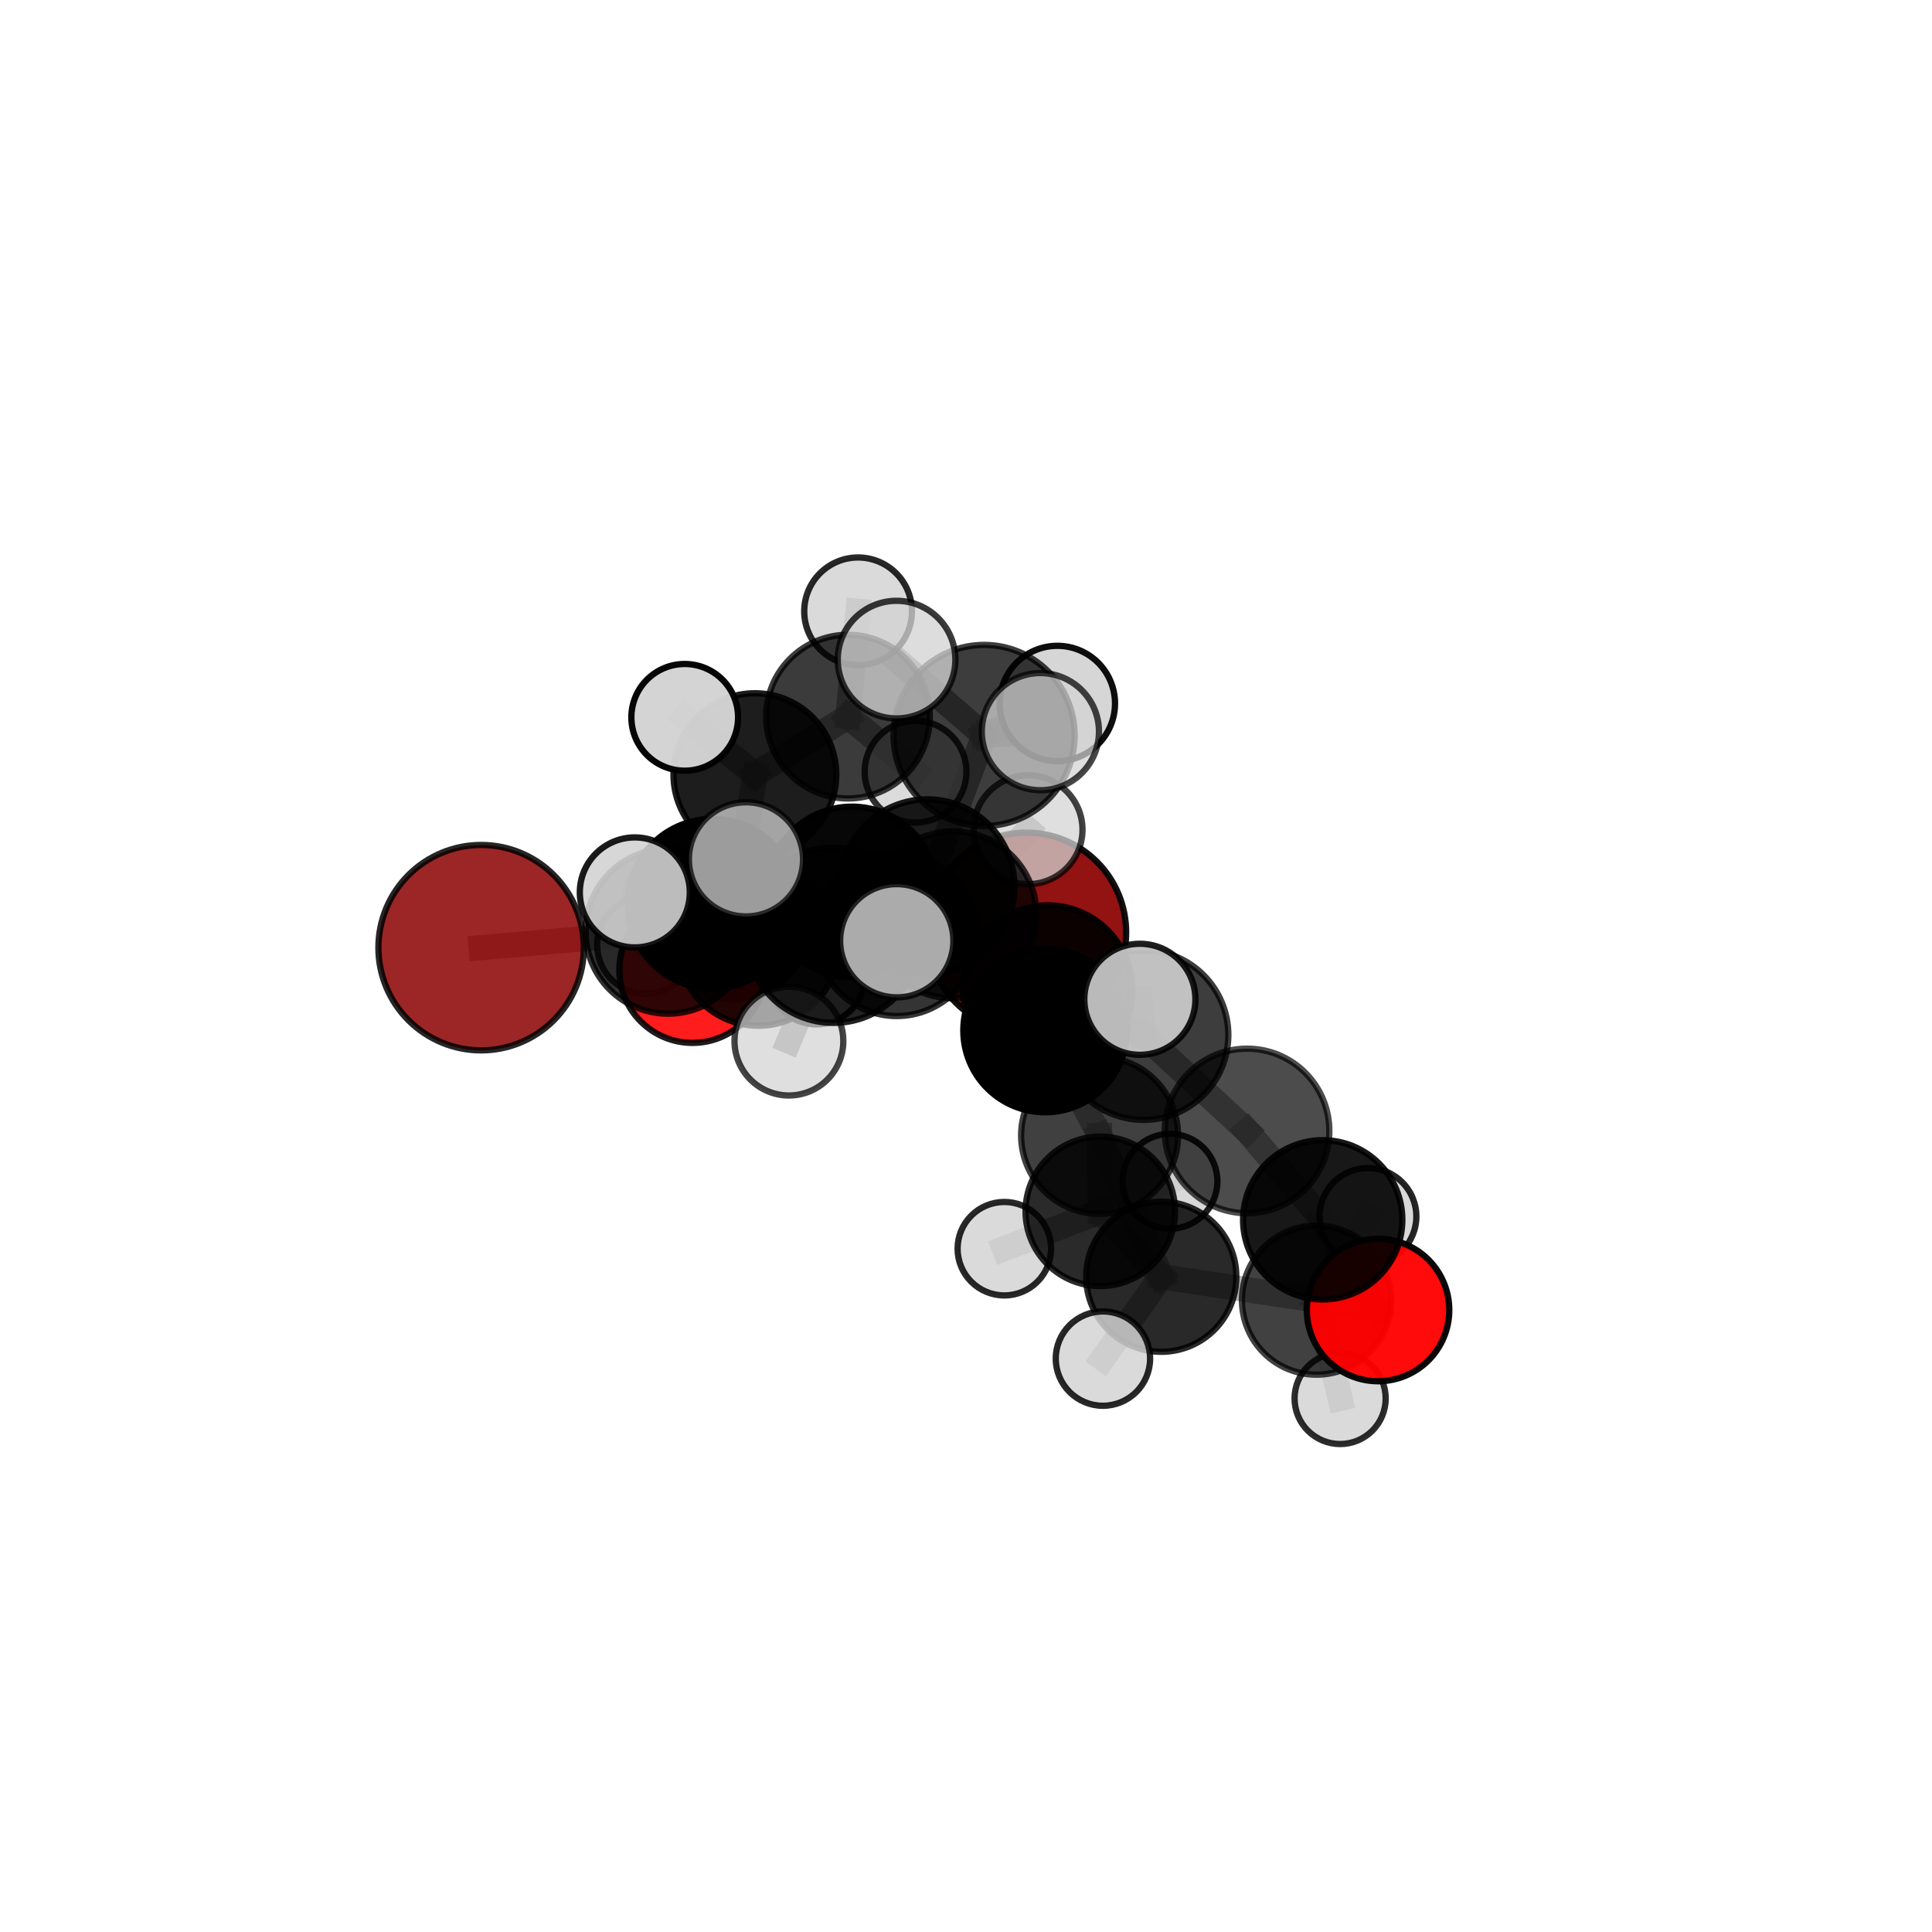 <?xml version="1.0" encoding="utf-8" standalone="no"?>
<!DOCTYPE svg PUBLIC "-//W3C//DTD SVG 1.1//EN"
  "http://www.w3.org/Graphics/SVG/1.1/DTD/svg11.dtd">
<svg xmlns:xlink="http://www.w3.org/1999/xlink" width="153pt" height="153pt" viewBox="0 0 153 153" xmlns="http://www.w3.org/2000/svg" version="1.1">
 <defs>
  <style type="text/css">*{stroke-linejoin: round; stroke-linecap: butt}</style>
 </defs>
 <g id="figure_1">
  <g id="patch_1">
   <path d="M 0 153 
L 153 153 
L 153 0 
L 0 0 
L 0 153 
z
" style="fill: none"/>
  </g>
  <g id="patch_2">
   <path d="M 7.2 145.8 
L 145.8 145.8 
L 145.8 7.2 
L 7.2 7.2 
L 7.2 145.8 
z
" style="fill: none"/>
  </g>
  <g id="axes_1">
   <g id="line2d_1">
    <path d="M 81.287 73.834 
L 71.013 74.035 
" clip-path="url(#p69b1ea06a7)" style="fill: none; stroke: #808080; stroke-opacity: 0.656; stroke-width: 2; stroke-linecap: square"/>
   </g>
   <g id="line2d_2">
    <path d="M 71.013 74.035 
L 60.057 74.845 
" clip-path="url(#p69b1ea06a7)" style="fill: none; stroke: #808080; stroke-opacity: 0.663; stroke-width: 2; stroke-linecap: square"/>
   </g>
   <g id="line2d_3">
    <path d="M 38.101 75.048 
L 52.91 73.743 
" clip-path="url(#p69b1ea06a7)" style="fill: none; stroke: #808080; stroke-opacity: 0.677; stroke-width: 2; stroke-linecap: square"/>
   </g>
   <g id="line2d_4">
    <path d="M 52.91 73.743 
L 60.057 74.845 
" clip-path="url(#p69b1ea06a7)" style="fill: none; stroke: #808080; stroke-opacity: 0.671; stroke-width: 2; stroke-linecap: square"/>
   </g>
   <g id="line2d_5">
    <path d="M 109.132 103.745 
L 104.749 96.601 
" clip-path="url(#p69b1ea06a7)" style="fill: none; stroke: #808080; stroke-opacity: 0.631; stroke-width: 2; stroke-linecap: square"/>
   </g>
   <g id="line2d_6">
    <path d="M 109.132 103.745 
L 104.258 102.96 
" clip-path="url(#p69b1ea06a7)" style="fill: none; stroke: #808080; stroke-opacity: 0.603; stroke-width: 2; stroke-linecap: square"/>
   </g>
   <g id="line2d_7">
    <path d="M 104.258 102.96 
L 91.963 101.108 
" clip-path="url(#p69b1ea06a7)" style="fill: none; stroke: #808080; stroke-opacity: 0.596; stroke-width: 2; stroke-linecap: square"/>
   </g>
   <g id="line2d_8">
    <path d="M 104.258 102.96 
L 106.128 110.748 
" clip-path="url(#p69b1ea06a7)" style="fill: none; stroke: #808080; stroke-opacity: 0.577; stroke-width: 2; stroke-linecap: square"/>
   </g>
   <g id="line2d_9">
    <path d="M 104.258 102.96 
L 108.333 96.333 
" clip-path="url(#p69b1ea06a7)" style="fill: none; stroke: #808080; stroke-opacity: 0.6; stroke-width: 2; stroke-linecap: square"/>
   </g>
   <g id="line2d_10">
    <path d="M 54.841 76.796 
L 60.057 74.845 
" clip-path="url(#p69b1ea06a7)" style="fill: none; stroke: #808080; stroke-opacity: 0.648; stroke-width: 2; stroke-linecap: square"/>
   </g>
   <g id="line2d_11">
    <path d="M 54.841 76.796 
L 57.979 72.972 
" clip-path="url(#p69b1ea06a7)" style="fill: none; stroke: #808080; stroke-opacity: 0.632; stroke-width: 2; stroke-linecap: square"/>
   </g>
   <g id="line2d_12">
    <path d="M 57.979 72.972 
L 59.783 61.348 
" clip-path="url(#p69b1ea06a7)" style="fill: none; stroke: #808080; stroke-opacity: 0.649; stroke-width: 2; stroke-linecap: square"/>
   </g>
   <g id="line2d_13">
    <path d="M 57.979 72.972 
L 51.156 74.838 
" clip-path="url(#p69b1ea06a7)" style="fill: none; stroke: #808080; stroke-opacity: 0.621; stroke-width: 2; stroke-linecap: square"/>
   </g>
   <g id="line2d_14">
    <path d="M 57.979 72.972 
L 64.669 77.285 
" clip-path="url(#p69b1ea06a7)" style="fill: none; stroke: #808080; stroke-opacity: 0.618; stroke-width: 2; stroke-linecap: square"/>
   </g>
   <g id="line2d_15">
    <path d="M 73.435 70.204 
L 82.97 78.397 
" clip-path="url(#p69b1ea06a7)" style="fill: none; stroke: #808080; stroke-opacity: 0.722; stroke-width: 2; stroke-linecap: square"/>
   </g>
   <g id="line2d_16">
    <path d="M 73.435 70.204 
L 67.469 70.641 
" clip-path="url(#p69b1ea06a7)" style="fill: none; stroke: #808080; stroke-opacity: 0.726; stroke-width: 2; stroke-linecap: square"/>
   </g>
   <g id="line2d_17">
    <path d="M 73.435 70.204 
L 77.934 58.243 
" clip-path="url(#p69b1ea06a7)" style="fill: none; stroke: #808080; stroke-opacity: 0.759; stroke-width: 2; stroke-linecap: square"/>
   </g>
   <g id="line2d_18">
    <path d="M 73.435 70.204 
L 66.007 74.065 
" clip-path="url(#p69b1ea06a7)" style="fill: none; stroke: #808080; stroke-opacity: 0.74; stroke-width: 2; stroke-linecap: square"/>
   </g>
   <g id="line2d_19">
    <path d="M 82.97 78.397 
L 90.555 81.966 
" clip-path="url(#p69b1ea06a7)" style="fill: none; stroke: #808080; stroke-opacity: 0.708; stroke-width: 2; stroke-linecap: square"/>
   </g>
   <g id="line2d_20">
    <path d="M 82.97 78.397 
L 82.767 81.605 
" clip-path="url(#p69b1ea06a7)" style="fill: none; stroke: #808080; stroke-opacity: 0.69; stroke-width: 2; stroke-linecap: square"/>
   </g>
   <g id="line2d_21">
    <path d="M 67.469 70.641 
L 56.429 71.57 
" clip-path="url(#p69b1ea06a7)" style="fill: none; stroke: #808080; stroke-opacity: 0.712; stroke-width: 2; stroke-linecap: square"/>
   </g>
   <g id="line2d_22">
    <path d="M 67.469 70.641 
L 75.473 72.448 
" clip-path="url(#p69b1ea06a7)" style="fill: none; stroke: #808080; stroke-opacity: 0.704; stroke-width: 2; stroke-linecap: square"/>
   </g>
   <g id="line2d_23">
    <path d="M 77.934 58.243 
L 71 52.237 
" clip-path="url(#p69b1ea06a7)" style="fill: none; stroke: #808080; stroke-opacity: 0.79; stroke-width: 2; stroke-linecap: square"/>
   </g>
   <g id="line2d_24">
    <path d="M 77.934 58.243 
L 82.39 57.94 
" clip-path="url(#p69b1ea06a7)" style="fill: none; stroke: #808080; stroke-opacity: 0.788; stroke-width: 2; stroke-linecap: square"/>
   </g>
   <g id="line2d_25">
    <path d="M 77.934 58.243 
L 83.735 55.709 
" clip-path="url(#p69b1ea06a7)" style="fill: none; stroke: #808080; stroke-opacity: 0.778; stroke-width: 2; stroke-linecap: square"/>
   </g>
   <g id="line2d_26">
    <path d="M 66.007 74.065 
L 59.075 68.055 
" clip-path="url(#p69b1ea06a7)" style="fill: none; stroke: #808080; stroke-opacity: 0.754; stroke-width: 2; stroke-linecap: square"/>
   </g>
   <g id="line2d_27">
    <path d="M 66.007 74.065 
L 62.476 82.446 
" clip-path="url(#p69b1ea06a7)" style="fill: none; stroke: #808080; stroke-opacity: 0.728; stroke-width: 2; stroke-linecap: square"/>
   </g>
   <g id="line2d_28">
    <path d="M 66.007 74.065 
L 71.016 74.501 
" clip-path="url(#p69b1ea06a7)" style="fill: none; stroke: #808080; stroke-opacity: 0.75; stroke-width: 2; stroke-linecap: square"/>
   </g>
   <g id="line2d_29">
    <path d="M 90.555 81.966 
L 98.758 89.561 
" clip-path="url(#p69b1ea06a7)" style="fill: none; stroke: #808080; stroke-opacity: 0.694; stroke-width: 2; stroke-linecap: square"/>
   </g>
   <g id="line2d_30">
    <path d="M 90.555 81.966 
L 90.268 79.138 
" clip-path="url(#p69b1ea06a7)" style="fill: none; stroke: #808080; stroke-opacity: 0.722; stroke-width: 2; stroke-linecap: square"/>
   </g>
   <g id="line2d_31">
    <path d="M 82.767 81.605 
L 75.473 72.448 
" clip-path="url(#p69b1ea06a7)" style="fill: none; stroke: #808080; stroke-opacity: 0.683; stroke-width: 2; stroke-linecap: square"/>
   </g>
   <g id="line2d_32">
    <path d="M 82.767 81.605 
L 87.079 89.917 
" clip-path="url(#p69b1ea06a7)" style="fill: none; stroke: #808080; stroke-opacity: 0.654; stroke-width: 2; stroke-linecap: square"/>
   </g>
   <g id="line2d_33">
    <path d="M 56.429 71.57 
L 52.91 73.743 
" clip-path="url(#p69b1ea06a7)" style="fill: none; stroke: #808080; stroke-opacity: 0.695; stroke-width: 2; stroke-linecap: square"/>
   </g>
   <g id="line2d_34">
    <path d="M 56.429 71.57 
L 50.272 70.672 
" clip-path="url(#p69b1ea06a7)" style="fill: none; stroke: #808080; stroke-opacity: 0.717; stroke-width: 2; stroke-linecap: square"/>
   </g>
   <g id="line2d_35">
    <path d="M 75.473 72.448 
L 71.013 74.035 
" clip-path="url(#p69b1ea06a7)" style="fill: none; stroke: #808080; stroke-opacity: 0.679; stroke-width: 2; stroke-linecap: square"/>
   </g>
   <g id="line2d_36">
    <path d="M 75.473 72.448 
L 81.414 65.706 
" clip-path="url(#p69b1ea06a7)" style="fill: none; stroke: #808080; stroke-opacity: 0.703; stroke-width: 2; stroke-linecap: square"/>
   </g>
   <g id="line2d_37">
    <path d="M 98.758 89.561 
L 104.749 96.601 
" clip-path="url(#p69b1ea06a7)" style="fill: none; stroke: #808080; stroke-opacity: 0.664; stroke-width: 2; stroke-linecap: square"/>
   </g>
   <g id="line2d_38">
    <path d="M 87.079 89.917 
L 91.963 101.108 
" clip-path="url(#p69b1ea06a7)" style="fill: none; stroke: #808080; stroke-opacity: 0.617; stroke-width: 2; stroke-linecap: square"/>
   </g>
   <g id="line2d_39">
    <path d="M 87.079 89.917 
L 87.135 95.929 
" clip-path="url(#p69b1ea06a7)" style="fill: none; stroke: #808080; stroke-opacity: 0.615; stroke-width: 2; stroke-linecap: square"/>
   </g>
   <g id="line2d_40">
    <path d="M 91.963 101.108 
L 87.135 95.929 
" clip-path="url(#p69b1ea06a7)" style="fill: none; stroke: #808080; stroke-opacity: 0.597; stroke-width: 2; stroke-linecap: square"/>
   </g>
   <g id="line2d_41">
    <path d="M 91.963 101.108 
L 87.343 107.591 
" clip-path="url(#p69b1ea06a7)" style="fill: none; stroke: #808080; stroke-opacity: 0.592; stroke-width: 2; stroke-linecap: square"/>
   </g>
   <g id="line2d_42">
    <path d="M 87.135 95.929 
L 79.536 98.888 
" clip-path="url(#p69b1ea06a7)" style="fill: none; stroke: #808080; stroke-opacity: 0.587; stroke-width: 2; stroke-linecap: square"/>
   </g>
   <g id="line2d_43">
    <path d="M 87.135 95.929 
L 92.652 93.55 
" clip-path="url(#p69b1ea06a7)" style="fill: none; stroke: #808080; stroke-opacity: 0.593; stroke-width: 2; stroke-linecap: square"/>
   </g>
   <g id="line2d_44">
    <path d="M 59.783 61.348 
L 67.154 56.751 
" clip-path="url(#p69b1ea06a7)" style="fill: none; stroke: #808080; stroke-opacity: 0.671; stroke-width: 2; stroke-linecap: square"/>
   </g>
   <g id="line2d_45">
    <path d="M 59.783 61.348 
L 54.225 56.808 
" clip-path="url(#p69b1ea06a7)" style="fill: none; stroke: #808080; stroke-opacity: 0.681; stroke-width: 2; stroke-linecap: square"/>
   </g>
   <g id="line2d_46">
    <path d="M 67.154 56.751 
L 67.953 48.413 
" clip-path="url(#p69b1ea06a7)" style="fill: none; stroke: #808080; stroke-opacity: 0.688; stroke-width: 2; stroke-linecap: square"/>
   </g>
   <g id="line2d_47">
    <path d="M 67.154 56.751 
L 72.504 61.112 
" clip-path="url(#p69b1ea06a7)" style="fill: none; stroke: #808080; stroke-opacity: 0.661; stroke-width: 2; stroke-linecap: square"/>
   </g>
   <g id="Path3DCollection_1">
    <path d="M 72.504 65.142 
C 73.573 65.142 74.598 64.718 75.354 63.962 
C 76.11 63.206 76.534 62.181 76.534 61.112 
C 76.534 60.043 76.11 59.018 75.354 58.262 
C 74.598 57.507 73.573 57.082 72.504 57.082 
C 71.435 57.082 70.41 57.507 69.654 58.262 
C 68.899 59.018 68.474 60.043 68.474 61.112 
C 68.474 62.181 68.899 63.206 69.654 63.962 
C 70.41 64.718 71.435 65.142 72.504 65.142 
z
" clip-path="url(#p69b1ea06a7)" style="fill: #d3d3d3; fill-opacity: 0.806; stroke: #000000; stroke-opacity: 0.806; stroke-width: 0.5"/>
    <path d="M 67.953 52.678 
C 69.084 52.678 70.169 52.228 70.968 51.429 
C 71.768 50.629 72.218 49.544 72.218 48.413 
C 72.218 47.282 71.768 46.197 70.968 45.398 
C 70.169 44.598 69.084 44.148 67.953 44.148 
C 66.822 44.148 65.737 44.598 64.937 45.398 
C 64.138 46.197 63.688 47.282 63.688 48.413 
C 63.688 49.544 64.138 50.629 64.937 51.429 
C 65.737 52.228 66.822 52.678 67.953 52.678 
z
" clip-path="url(#p69b1ea06a7)" style="fill: #d3d3d3; fill-opacity: 0.841; stroke: #000000; stroke-opacity: 0.841; stroke-width: 0.5"/>
    <path d="M 67.154 63.232 
C 68.873 63.232 70.522 62.549 71.737 61.334 
C 72.953 60.118 73.636 58.47 73.636 56.751 
C 73.636 55.032 72.953 53.383 71.737 52.167 
C 70.522 50.952 68.873 50.269 67.154 50.269 
C 65.435 50.269 63.786 50.952 62.571 52.167 
C 61.355 53.383 60.672 55.032 60.672 56.751 
C 60.672 58.47 61.355 60.118 62.571 61.334 
C 63.786 62.549 65.435 63.232 67.154 63.232 
z
" clip-path="url(#p69b1ea06a7)" style="fill-opacity: 0.766; stroke: #000000; stroke-opacity: 0.766; stroke-width: 0.5"/>
    <path d="M 51.156 78.702 
C 52.18 78.702 53.163 78.295 53.888 77.57 
C 54.613 76.846 55.02 75.863 55.02 74.838 
C 55.02 73.813 54.613 72.83 53.888 72.106 
C 53.163 71.381 52.18 70.974 51.156 70.974 
C 50.131 70.974 49.148 71.381 48.423 72.106 
C 47.699 72.83 47.291 73.813 47.291 74.838 
C 47.291 75.863 47.699 76.846 48.423 77.57 
C 49.148 78.295 50.131 78.702 51.156 78.702 
z
" clip-path="url(#p69b1ea06a7)" style="fill: #d3d3d3; fill-opacity: 0.795; stroke: #000000; stroke-opacity: 0.795; stroke-width: 0.5"/>
    <path d="M 64.669 81.122 
C 65.687 81.122 66.663 80.718 67.382 79.998 
C 68.102 79.279 68.506 78.303 68.506 77.285 
C 68.506 76.268 68.102 75.292 67.382 74.572 
C 66.663 73.853 65.687 73.448 64.669 73.448 
C 63.651 73.448 62.675 73.853 61.956 74.572 
C 61.236 75.292 60.832 76.268 60.832 77.285 
C 60.832 78.303 61.236 79.279 61.956 79.998 
C 62.675 80.718 63.651 81.122 64.669 81.122 
z
" clip-path="url(#p69b1ea06a7)" style="fill: #d3d3d3; fill-opacity: 0.922; stroke: #000000; stroke-opacity: 0.922; stroke-width: 0.5"/>
    <path d="M 59.783 67.794 
C 61.493 67.794 63.132 67.115 64.341 65.906 
C 65.55 64.697 66.229 63.057 66.229 61.348 
C 66.229 59.638 65.55 57.998 64.341 56.789 
C 63.132 55.581 61.493 54.901 59.783 54.901 
C 58.073 54.901 56.433 55.581 55.225 56.789 
C 54.016 57.998 53.336 59.638 53.336 61.348 
C 53.336 63.057 54.016 64.697 55.225 65.906 
C 56.433 67.115 58.073 67.794 59.783 67.794 
z
" clip-path="url(#p69b1ea06a7)" style="fill-opacity: 0.883; stroke: #000000; stroke-opacity: 0.883; stroke-width: 0.5"/>
    <path d="M 57.979 79.136 
C 59.614 79.136 61.182 78.487 62.338 77.331 
C 63.494 76.175 64.143 74.607 64.143 72.972 
C 64.143 71.337 63.494 69.769 62.338 68.613 
C 61.182 67.457 59.614 66.807 57.979 66.807 
C 56.344 66.807 54.776 67.457 53.62 68.613 
C 52.464 69.769 51.814 71.337 51.814 72.972 
C 51.814 74.607 52.464 76.175 53.62 77.331 
C 54.776 78.487 56.344 79.136 57.979 79.136 
z
" clip-path="url(#p69b1ea06a7)" style="fill-opacity: 0.894; stroke: #000000; stroke-opacity: 0.894; stroke-width: 0.5"/>
    <path d="M 54.225 61.034 
C 55.346 61.034 56.421 60.589 57.213 59.796 
C 58.006 59.004 58.451 57.929 58.451 56.808 
C 58.451 55.688 58.006 54.613 57.213 53.821 
C 56.421 53.028 55.346 52.583 54.225 52.583 
C 53.105 52.583 52.03 53.028 51.237 53.821 
C 50.445 54.613 50 55.688 50 56.808 
C 50 57.929 50.445 59.004 51.237 59.796 
C 52.03 60.589 53.105 61.034 54.225 61.034 
z
" clip-path="url(#p69b1ea06a7)" style="fill: #d3d3d3; fill-opacity: 0.975; stroke: #000000; stroke-opacity: 0.975; stroke-width: 0.5"/>
    <path d="M 81.287 81.728 
C 83.381 81.728 85.389 80.896 86.87 79.416 
C 88.35 77.935 89.182 75.927 89.182 73.834 
C 89.182 71.74 88.35 69.732 86.87 68.251 
C 85.389 66.771 83.381 65.939 81.287 65.939 
C 79.194 65.939 77.185 66.771 75.705 68.251 
C 74.225 69.732 73.393 71.74 73.393 73.834 
C 73.393 75.927 74.225 77.935 75.705 79.416 
C 77.185 80.896 79.194 81.728 81.287 81.728 
z
" clip-path="url(#p69b1ea06a7)" style="fill: #8b0000; fill-opacity: 0.929; stroke: #000000; stroke-opacity: 0.929; stroke-width: 0.5"/>
    <path d="M 54.841 82.589 
C 56.378 82.589 57.851 81.979 58.938 80.892 
C 60.024 79.806 60.634 78.332 60.634 76.796 
C 60.634 75.26 60.024 73.786 58.938 72.7 
C 57.851 71.613 56.378 71.003 54.841 71.003 
C 53.305 71.003 51.831 71.613 50.745 72.7 
C 49.658 73.786 49.048 75.26 49.048 76.796 
C 49.048 78.332 49.658 79.806 50.745 80.892 
C 51.831 81.979 53.305 82.589 54.841 82.589 
z
" clip-path="url(#p69b1ea06a7)" style="fill: #ff0000; fill-opacity: 0.887; stroke: #000000; stroke-opacity: 0.887; stroke-width: 0.5"/>
    <path d="M 92.652 97.307 
C 93.648 97.307 94.604 96.912 95.309 96.207 
C 96.013 95.502 96.409 94.547 96.409 93.55 
C 96.409 92.554 96.013 91.598 95.309 90.894 
C 94.604 90.189 93.648 89.793 92.652 89.793 
C 91.655 89.793 90.7 90.189 89.995 90.894 
C 89.29 91.598 88.895 92.554 88.895 93.55 
C 88.895 94.547 89.29 95.502 89.995 96.207 
C 90.7 96.912 91.655 97.307 92.652 97.307 
z
" clip-path="url(#p69b1ea06a7)" style="fill: #d3d3d3; fill-opacity: 0.886; stroke: #000000; stroke-opacity: 0.886; stroke-width: 0.5"/>
    <path d="M 79.536 102.589 
C 80.517 102.589 81.459 102.199 82.153 101.505 
C 82.847 100.811 83.237 99.869 83.237 98.888 
C 83.237 97.906 82.847 96.964 82.153 96.27 
C 81.459 95.576 80.517 95.186 79.536 95.186 
C 78.554 95.186 77.612 95.576 76.918 96.27 
C 76.224 96.964 75.834 97.906 75.834 98.888 
C 75.834 99.869 76.224 100.811 76.918 101.505 
C 77.612 102.199 78.554 102.589 79.536 102.589 
z
" clip-path="url(#p69b1ea06a7)" style="fill: #d3d3d3; fill-opacity: 0.842; stroke: #000000; stroke-opacity: 0.842; stroke-width: 0.5"/>
    <path d="M 60.057 81.232 
C 61.751 81.232 63.376 80.559 64.573 79.361 
C 65.771 78.164 66.444 76.539 66.444 74.845 
C 66.444 73.151 65.771 71.527 64.573 70.329 
C 63.376 69.131 61.751 68.458 60.057 68.458 
C 58.363 68.458 56.739 69.131 55.541 70.329 
C 54.343 71.527 53.67 73.151 53.67 74.845 
C 53.67 76.539 54.343 78.164 55.541 79.361 
C 56.739 80.559 58.363 81.232 60.057 81.232 
z
" clip-path="url(#p69b1ea06a7)" style="fill-opacity: 0.866; stroke: #000000; stroke-opacity: 0.866; stroke-width: 0.5"/>
    <path d="M 71.013 80.464 
C 72.718 80.464 74.354 79.787 75.559 78.581 
C 76.765 77.376 77.442 75.74 77.442 74.035 
C 77.442 72.33 76.765 70.695 75.559 69.489 
C 74.354 68.284 72.718 67.606 71.013 67.606 
C 69.308 67.606 67.673 68.284 66.467 69.489 
C 65.262 70.695 64.584 72.33 64.584 74.035 
C 64.584 75.74 65.262 77.376 66.467 78.581 
C 67.673 79.787 69.308 80.464 71.013 80.464 
z
" clip-path="url(#p69b1ea06a7)" style="fill-opacity: 0.794; stroke: #000000; stroke-opacity: 0.794; stroke-width: 0.5"/>
    <path d="M 87.135 101.847 
C 88.704 101.847 90.21 101.224 91.32 100.114 
C 92.43 99.004 93.053 97.498 93.053 95.929 
C 93.053 94.359 92.43 92.853 91.32 91.744 
C 90.21 90.634 88.704 90.01 87.135 90.01 
C 85.565 90.01 84.06 90.634 82.95 91.744 
C 81.84 92.853 81.216 94.359 81.216 95.929 
C 81.216 97.498 81.84 99.004 82.95 100.114 
C 84.06 101.224 85.565 101.847 87.135 101.847 
z
" clip-path="url(#p69b1ea06a7)" style="fill-opacity: 0.833; stroke: #000000; stroke-opacity: 0.833; stroke-width: 0.5"/>
    <path d="M 38.101 83.181 
C 40.258 83.181 42.327 82.324 43.852 80.799 
C 45.377 79.274 46.234 77.205 46.234 75.048 
C 46.234 72.891 45.377 70.822 43.852 69.297 
C 42.327 67.772 40.258 66.915 38.101 66.915 
C 35.944 66.915 33.875 67.772 32.35 69.297 
C 30.824 70.822 29.967 72.891 29.967 75.048 
C 29.967 77.205 30.824 79.274 32.35 80.799 
C 33.875 82.324 35.944 83.181 38.101 83.181 
z
" clip-path="url(#p69b1ea06a7)" style="fill: #8b0000; fill-opacity: 0.849; stroke: #000000; stroke-opacity: 0.849; stroke-width: 0.5"/>
    <path d="M 108.333 100.166 
C 109.349 100.166 110.324 99.762 111.042 99.043 
C 111.761 98.325 112.165 97.35 112.165 96.333 
C 112.165 95.317 111.761 94.342 111.042 93.624 
C 110.324 92.905 109.349 92.501 108.333 92.501 
C 107.316 92.501 106.341 92.905 105.623 93.624 
C 104.904 94.342 104.5 95.317 104.5 96.333 
C 104.5 97.35 104.904 98.325 105.623 99.043 
C 106.341 99.762 107.316 100.166 108.333 100.166 
z
" clip-path="url(#p69b1ea06a7)" style="fill: #d3d3d3; fill-opacity: 0.852; stroke: #000000; stroke-opacity: 0.852; stroke-width: 0.5"/>
    <path d="M 52.91 80.278 
C 54.643 80.278 56.305 79.589 57.531 78.364 
C 58.756 77.138 59.445 75.476 59.445 73.743 
C 59.445 72.009 58.756 70.347 57.531 69.122 
C 56.305 67.896 54.643 67.207 52.91 67.207 
C 51.177 67.207 49.514 67.896 48.289 69.122 
C 47.063 70.347 46.375 72.009 46.375 73.743 
C 46.375 75.476 47.063 77.138 48.289 78.364 
C 49.514 79.589 51.177 80.278 52.91 80.278 
z
" clip-path="url(#p69b1ea06a7)" style="fill-opacity: 0.811; stroke: #000000; stroke-opacity: 0.811; stroke-width: 0.5"/>
    <path d="M 106.128 114.357 
C 107.085 114.357 108.003 113.976 108.679 113.3 
C 109.356 112.623 109.736 111.705 109.736 110.748 
C 109.736 109.791 109.356 108.873 108.679 108.197 
C 108.003 107.52 107.085 107.14 106.128 107.14 
C 105.171 107.14 104.253 107.52 103.576 108.197 
C 102.9 108.873 102.52 109.791 102.52 110.748 
C 102.52 111.705 102.9 112.623 103.576 113.3 
C 104.253 113.976 105.171 114.357 106.128 114.357 
z
" clip-path="url(#p69b1ea06a7)" style="fill: #d3d3d3; fill-opacity: 0.825; stroke: #000000; stroke-opacity: 0.825; stroke-width: 0.5"/>
    <path d="M 81.414 70.018 
C 82.558 70.018 83.654 69.564 84.463 68.755 
C 85.271 67.947 85.726 66.85 85.726 65.706 
C 85.726 64.563 85.271 63.466 84.463 62.658 
C 83.654 61.849 82.558 61.395 81.414 61.395 
C 80.271 61.395 79.174 61.849 78.365 62.658 
C 77.557 63.466 77.102 64.563 77.102 65.706 
C 77.102 66.85 77.557 67.947 78.365 68.755 
C 79.174 69.564 80.271 70.018 81.414 70.018 
z
" clip-path="url(#p69b1ea06a7)" style="fill: #d3d3d3; fill-opacity: 0.742; stroke: #000000; stroke-opacity: 0.742; stroke-width: 0.5"/>
    <path d="M 75.473 79.056 
C 77.225 79.056 78.906 78.36 80.145 77.121 
C 81.385 75.882 82.081 74.201 82.081 72.448 
C 82.081 70.696 81.385 69.015 80.145 67.776 
C 78.906 66.536 77.225 65.84 75.473 65.84 
C 73.72 65.84 72.039 66.536 70.8 67.776 
C 69.561 69.015 68.865 70.696 68.865 72.448 
C 68.865 74.201 69.561 75.882 70.8 77.121 
C 72.039 78.36 73.72 79.056 75.473 79.056 
z
" clip-path="url(#p69b1ea06a7)" style="fill-opacity: 0.786; stroke: #000000; stroke-opacity: 0.786; stroke-width: 0.5"/>
    <path d="M 87.079 96.132 
C 88.727 96.132 90.308 95.477 91.474 94.312 
C 92.639 93.146 93.294 91.565 93.294 89.917 
C 93.294 88.269 92.639 86.688 91.474 85.523 
C 90.308 84.357 88.727 83.703 87.079 83.703 
C 85.431 83.703 83.85 84.357 82.685 85.523 
C 81.519 86.688 80.865 88.269 80.865 89.917 
C 80.865 91.565 81.519 93.146 82.685 94.312 
C 83.85 95.477 85.431 96.132 87.079 96.132 
z
" clip-path="url(#p69b1ea06a7)" style="fill-opacity: 0.748; stroke: #000000; stroke-opacity: 0.748; stroke-width: 0.5"/>
    <path d="M 91.963 107.053 
C 93.54 107.053 95.052 106.426 96.167 105.312 
C 97.282 104.197 97.908 102.684 97.908 101.108 
C 97.908 99.531 97.282 98.019 96.167 96.904 
C 95.052 95.789 93.54 95.162 91.963 95.162 
C 90.386 95.162 88.874 95.789 87.759 96.904 
C 86.644 98.019 86.018 99.531 86.018 101.108 
C 86.018 102.684 86.644 104.197 87.759 105.312 
C 88.874 106.426 90.386 107.053 91.963 107.053 
z
" clip-path="url(#p69b1ea06a7)" style="fill-opacity: 0.836; stroke: #000000; stroke-opacity: 0.836; stroke-width: 0.5"/>
    <path d="M 104.258 108.865 
C 105.824 108.865 107.326 108.243 108.433 107.135 
C 109.541 106.028 110.163 104.526 110.163 102.96 
C 110.163 101.394 109.541 99.892 108.433 98.785 
C 107.326 97.677 105.824 97.055 104.258 97.055 
C 102.692 97.055 101.19 97.677 100.082 98.785 
C 98.975 99.892 98.353 101.394 98.353 102.96 
C 98.353 104.526 98.975 106.028 100.082 107.135 
C 101.19 108.243 102.692 108.865 104.258 108.865 
z
" clip-path="url(#p69b1ea06a7)" style="fill-opacity: 0.744; stroke: #000000; stroke-opacity: 0.744; stroke-width: 0.5"/>
    <path d="M 87.343 111.327 
C 88.334 111.327 89.284 110.933 89.985 110.233 
C 90.685 109.532 91.079 108.582 91.079 107.591 
C 91.079 106.601 90.685 105.651 89.985 104.95 
C 89.284 104.25 88.334 103.856 87.343 103.856 
C 86.353 103.856 85.403 104.25 84.702 104.95 
C 84.002 105.651 83.608 106.601 83.608 107.591 
C 83.608 108.582 84.002 109.532 84.702 110.233 
C 85.403 110.933 86.353 111.327 87.343 111.327 
z
" clip-path="url(#p69b1ea06a7)" style="fill: #d3d3d3; fill-opacity: 0.842; stroke: #000000; stroke-opacity: 0.842; stroke-width: 0.5"/>
    <path d="M 82.767 88.083 
C 84.485 88.083 86.133 87.401 87.348 86.186 
C 88.562 84.971 89.245 83.323 89.245 81.605 
C 89.245 79.887 88.562 78.239 87.348 77.024 
C 86.133 75.809 84.485 75.126 82.767 75.126 
C 81.048 75.126 79.401 75.809 78.186 77.024 
C 76.971 78.239 76.288 79.887 76.288 81.605 
C 76.288 83.323 76.971 84.971 78.186 86.186 
C 79.401 87.401 81.048 88.083 82.767 88.083 
z
" clip-path="url(#p69b1ea06a7)" style="stroke: #000000; stroke-width: 0.5"/>
    <path d="M 56.429 78.288 
C 58.211 78.288 59.92 77.58 61.179 76.32 
C 62.439 75.06 63.147 73.351 63.147 71.57 
C 63.147 69.788 62.439 68.079 61.179 66.819 
C 59.92 65.56 58.211 64.852 56.429 64.852 
C 54.647 64.852 52.939 65.56 51.679 66.819 
C 50.419 68.079 49.711 69.788 49.711 71.57 
C 49.711 73.351 50.419 75.06 51.679 76.32 
C 52.939 77.58 54.647 78.288 56.429 78.288 
z
" clip-path="url(#p69b1ea06a7)" style="fill-opacity: 0.994; stroke: #000000; stroke-opacity: 0.994; stroke-width: 0.5"/>
    <path d="M 67.469 77.401 
C 69.261 77.401 70.981 76.689 72.249 75.421 
C 73.516 74.154 74.229 72.434 74.229 70.641 
C 74.229 68.848 73.516 67.129 72.249 65.861 
C 70.981 64.593 69.261 63.881 67.469 63.881 
C 65.676 63.881 63.956 64.593 62.688 65.861 
C 61.421 67.129 60.708 68.848 60.708 70.641 
C 60.708 72.434 61.421 74.154 62.688 75.421 
C 63.956 76.689 65.676 77.401 67.469 77.401 
z
" clip-path="url(#p69b1ea06a7)" style="fill-opacity: 0.971; stroke: #000000; stroke-opacity: 0.971; stroke-width: 0.5"/>
    <path d="M 109.132 109.384 
C 110.627 109.384 112.062 108.79 113.119 107.733 
C 114.176 106.675 114.771 105.241 114.771 103.745 
C 114.771 102.25 114.176 100.815 113.119 99.758 
C 112.062 98.7 110.627 98.106 109.132 98.106 
C 107.636 98.106 106.202 98.7 105.144 99.758 
C 104.087 100.815 103.493 102.25 103.493 103.745 
C 103.493 105.241 104.087 106.675 105.144 107.733 
C 106.202 108.79 107.636 109.384 109.132 109.384 
z
" clip-path="url(#p69b1ea06a7)" style="fill: #ff0000; fill-opacity: 0.956; stroke: #000000; stroke-opacity: 0.956; stroke-width: 0.5"/>
    <path d="M 50.272 75.027 
C 51.427 75.027 52.535 74.568 53.351 73.752 
C 54.168 72.935 54.627 71.827 54.627 70.672 
C 54.627 69.517 54.168 68.41 53.351 67.593 
C 52.535 66.776 51.427 66.317 50.272 66.317 
C 49.117 66.317 48.009 66.776 47.193 67.593 
C 46.376 68.41 45.917 69.517 45.917 70.672 
C 45.917 71.827 46.376 72.935 47.193 73.752 
C 48.009 74.568 49.117 75.027 50.272 75.027 
z
" clip-path="url(#p69b1ea06a7)" style="fill: #d3d3d3; fill-opacity: 0.892; stroke: #000000; stroke-opacity: 0.892; stroke-width: 0.5"/>
    <path d="M 83.735 60.275 
C 84.946 60.275 86.107 59.794 86.963 58.938 
C 87.82 58.082 88.301 56.92 88.301 55.709 
C 88.301 54.498 87.82 53.337 86.963 52.48 
C 86.107 51.624 84.946 51.143 83.735 51.143 
C 82.524 51.143 81.362 51.624 80.506 52.48 
C 79.65 53.337 79.168 54.498 79.168 55.709 
C 79.168 56.92 79.65 58.082 80.506 58.938 
C 81.362 59.794 82.524 60.275 83.735 60.275 
z
" clip-path="url(#p69b1ea06a7)" style="fill: #d3d3d3; fill-opacity: 0.945; stroke: #000000; stroke-opacity: 0.945; stroke-width: 0.5"/>
    <path d="M 82.97 85.096 
C 84.747 85.096 86.451 84.39 87.707 83.134 
C 88.963 81.877 89.669 80.173 89.669 78.397 
C 89.669 76.62 88.963 74.916 87.707 73.66 
C 86.451 72.404 84.747 71.698 82.97 71.698 
C 81.194 71.698 79.49 72.404 78.234 73.66 
C 76.977 74.916 76.271 76.62 76.271 78.397 
C 76.271 80.173 76.977 81.877 78.234 83.134 
C 79.49 84.39 81.194 85.096 82.97 85.096 
z
" clip-path="url(#p69b1ea06a7)" style="fill-opacity: 0.918; stroke: #000000; stroke-opacity: 0.918; stroke-width: 0.5"/>
    <path d="M 104.749 102.907 
C 106.421 102.907 108.025 102.243 109.208 101.06 
C 110.391 99.877 111.055 98.273 111.055 96.601 
C 111.055 94.928 110.391 93.324 109.208 92.141 
C 108.025 90.959 106.421 90.294 104.749 90.294 
C 103.076 90.294 101.472 90.959 100.289 92.141 
C 99.107 93.324 98.442 94.928 98.442 96.601 
C 98.442 98.273 99.107 99.877 100.289 101.06 
C 101.472 102.243 103.076 102.907 104.749 102.907 
z
" clip-path="url(#p69b1ea06a7)" style="fill-opacity: 0.905; stroke: #000000; stroke-opacity: 0.905; stroke-width: 0.5"/>
    <path d="M 73.435 77.106 
C 75.265 77.106 77.021 76.378 78.315 75.084 
C 79.61 73.79 80.337 72.034 80.337 70.204 
C 80.337 68.373 79.61 66.618 78.315 65.324 
C 77.021 64.029 75.265 63.302 73.435 63.302 
C 71.605 63.302 69.849 64.029 68.555 65.324 
C 67.261 66.618 66.533 68.373 66.533 70.204 
C 66.533 72.034 67.261 73.79 68.555 75.084 
C 69.849 76.378 71.605 77.106 73.435 77.106 
z
" clip-path="url(#p69b1ea06a7)" style="fill-opacity: 0.893; stroke: #000000; stroke-opacity: 0.893; stroke-width: 0.5"/>
    <path d="M 98.758 96.078 
C 100.486 96.078 102.144 95.391 103.366 94.169 
C 104.588 92.947 105.275 91.289 105.275 89.561 
C 105.275 87.833 104.588 86.175 103.366 84.953 
C 102.144 83.731 100.486 83.045 98.758 83.045 
C 97.03 83.045 95.372 83.731 94.15 84.953 
C 92.928 86.175 92.241 87.833 92.241 89.561 
C 92.241 91.289 92.928 92.947 94.15 94.169 
C 95.372 95.391 97.03 96.078 98.758 96.078 
z
" clip-path="url(#p69b1ea06a7)" style="fill-opacity: 0.7; stroke: #000000; stroke-opacity: 0.7; stroke-width: 0.5"/>
    <path d="M 77.934 65.414 
C 79.835 65.414 81.659 64.658 83.004 63.313 
C 84.349 61.969 85.105 60.144 85.105 58.243 
C 85.105 56.341 84.349 54.517 83.004 53.172 
C 81.659 51.827 79.835 51.072 77.934 51.072 
C 76.032 51.072 74.208 51.827 72.863 53.172 
C 71.518 54.517 70.763 56.341 70.763 58.243 
C 70.763 60.144 71.518 61.969 72.863 63.313 
C 74.208 64.658 76.032 65.414 77.934 65.414 
z
" clip-path="url(#p69b1ea06a7)" style="fill-opacity: 0.758; stroke: #000000; stroke-opacity: 0.758; stroke-width: 0.5"/>
    <path d="M 71 56.895 
C 72.235 56.895 73.42 56.404 74.293 55.531 
C 75.167 54.657 75.658 53.472 75.658 52.237 
C 75.658 51.001 75.167 49.817 74.293 48.943 
C 73.42 48.069 72.235 47.579 71 47.579 
C 69.764 47.579 68.579 48.069 67.706 48.943 
C 66.832 49.817 66.341 51.001 66.341 52.237 
C 66.341 53.472 66.832 54.657 67.706 55.531 
C 68.579 56.404 69.764 56.895 71 56.895 
z
" clip-path="url(#p69b1ea06a7)" style="fill: #d3d3d3; fill-opacity: 0.766; stroke: #000000; stroke-opacity: 0.766; stroke-width: 0.5"/>
    <path d="M 90.555 88.687 
C 92.337 88.687 94.047 87.978 95.307 86.718 
C 96.567 85.458 97.275 83.748 97.275 81.966 
C 97.275 80.184 96.567 78.474 95.307 77.214 
C 94.047 75.954 92.337 75.246 90.555 75.246 
C 88.773 75.246 87.063 75.954 85.803 77.214 
C 84.542 78.474 83.834 80.184 83.834 81.966 
C 83.834 83.748 84.542 85.458 85.803 86.718 
C 87.063 87.978 88.773 88.687 90.555 88.687 
z
" clip-path="url(#p69b1ea06a7)" style="fill-opacity: 0.759; stroke: #000000; stroke-opacity: 0.759; stroke-width: 0.5"/>
    <path d="M 62.476 86.755 
C 63.619 86.755 64.715 86.301 65.523 85.493 
C 66.331 84.685 66.785 83.589 66.785 82.446 
C 66.785 81.303 66.331 80.207 65.523 79.399 
C 64.715 78.591 63.619 78.137 62.476 78.137 
C 61.333 78.137 60.237 78.591 59.429 79.399 
C 58.621 80.207 58.167 81.303 58.167 82.446 
C 58.167 83.589 58.621 84.685 59.429 85.493 
C 60.237 86.301 61.333 86.755 62.476 86.755 
z
" clip-path="url(#p69b1ea06a7)" style="fill: #d3d3d3; fill-opacity: 0.732; stroke: #000000; stroke-opacity: 0.732; stroke-width: 0.5"/>
    <path d="M 66.007 81.005 
C 67.847 81.005 69.613 80.274 70.914 78.972 
C 72.215 77.671 72.946 75.906 72.946 74.065 
C 72.946 72.225 72.215 70.46 70.914 69.158 
C 69.613 67.857 67.847 67.126 66.007 67.126 
C 64.166 67.126 62.401 67.857 61.1 69.158 
C 59.798 70.46 59.067 72.225 59.067 74.065 
C 59.067 75.906 59.798 77.671 61.1 78.972 
C 62.401 80.274 64.166 81.005 66.007 81.005 
z
" clip-path="url(#p69b1ea06a7)" style="fill-opacity: 0.867; stroke: #000000; stroke-opacity: 0.867; stroke-width: 0.5"/>
    <path d="M 82.39 62.58 
C 83.62 62.58 84.801 62.092 85.671 61.221 
C 86.541 60.351 87.03 59.171 87.03 57.94 
C 87.03 56.71 86.541 55.53 85.671 54.66 
C 84.801 53.789 83.62 53.301 82.39 53.301 
C 81.159 53.301 79.979 53.789 79.109 54.66 
C 78.239 55.53 77.75 56.71 77.75 57.94 
C 77.75 59.171 78.239 60.351 79.109 61.221 
C 79.979 62.092 81.159 62.58 82.39 62.58 
z
" clip-path="url(#p69b1ea06a7)" style="fill: #d3d3d3; fill-opacity: 0.724; stroke: #000000; stroke-opacity: 0.724; stroke-width: 0.5"/>
    <path d="M 59.075 72.575 
C 60.274 72.575 61.424 72.099 62.272 71.251 
C 63.119 70.404 63.596 69.254 63.596 68.055 
C 63.596 66.856 63.119 65.706 62.272 64.858 
C 61.424 64.011 60.274 63.534 59.075 63.534 
C 57.876 63.534 56.726 64.011 55.879 64.858 
C 55.031 65.706 54.555 66.856 54.555 68.055 
C 54.555 69.254 55.031 70.404 55.879 71.251 
C 56.726 72.099 57.876 72.575 59.075 72.575 
z
" clip-path="url(#p69b1ea06a7)" style="fill: #d3d3d3; fill-opacity: 0.738; stroke: #000000; stroke-opacity: 0.738; stroke-width: 0.5"/>
    <path d="M 90.268 83.535 
C 91.434 83.535 92.553 83.072 93.378 82.247 
C 94.202 81.422 94.666 80.304 94.666 79.138 
C 94.666 77.971 94.202 76.853 93.378 76.028 
C 92.553 75.204 91.434 74.74 90.268 74.74 
C 89.102 74.74 87.983 75.204 87.159 76.028 
C 86.334 76.853 85.871 77.971 85.871 79.138 
C 85.871 80.304 86.334 81.422 87.159 82.247 
C 87.983 83.072 89.102 83.535 90.268 83.535 
z
" clip-path="url(#p69b1ea06a7)" style="fill: #d3d3d3; fill-opacity: 0.879; stroke: #000000; stroke-opacity: 0.879; stroke-width: 0.5"/>
    <path d="M 71.016 78.985 
C 72.206 78.985 73.346 78.512 74.187 77.671 
C 75.028 76.83 75.5 75.69 75.5 74.501 
C 75.5 73.311 75.028 72.171 74.187 71.33 
C 73.346 70.489 72.206 70.016 71.016 70.016 
C 69.827 70.016 68.687 70.489 67.846 71.33 
C 67.005 72.171 66.532 73.311 66.532 74.501 
C 66.532 75.69 67.005 76.83 67.846 77.671 
C 68.687 78.512 69.827 78.985 71.016 78.985 
z
" clip-path="url(#p69b1ea06a7)" style="fill: #d3d3d3; fill-opacity: 0.811; stroke: #000000; stroke-opacity: 0.811; stroke-width: 0.5"/>
   </g>
  </g>
 </g>
 <defs>
  <clipPath id="p69b1ea06a7">
   <rect x="7.2" y="7.2" width="138.6" height="138.6"/>
  </clipPath>
 </defs>
</svg>

